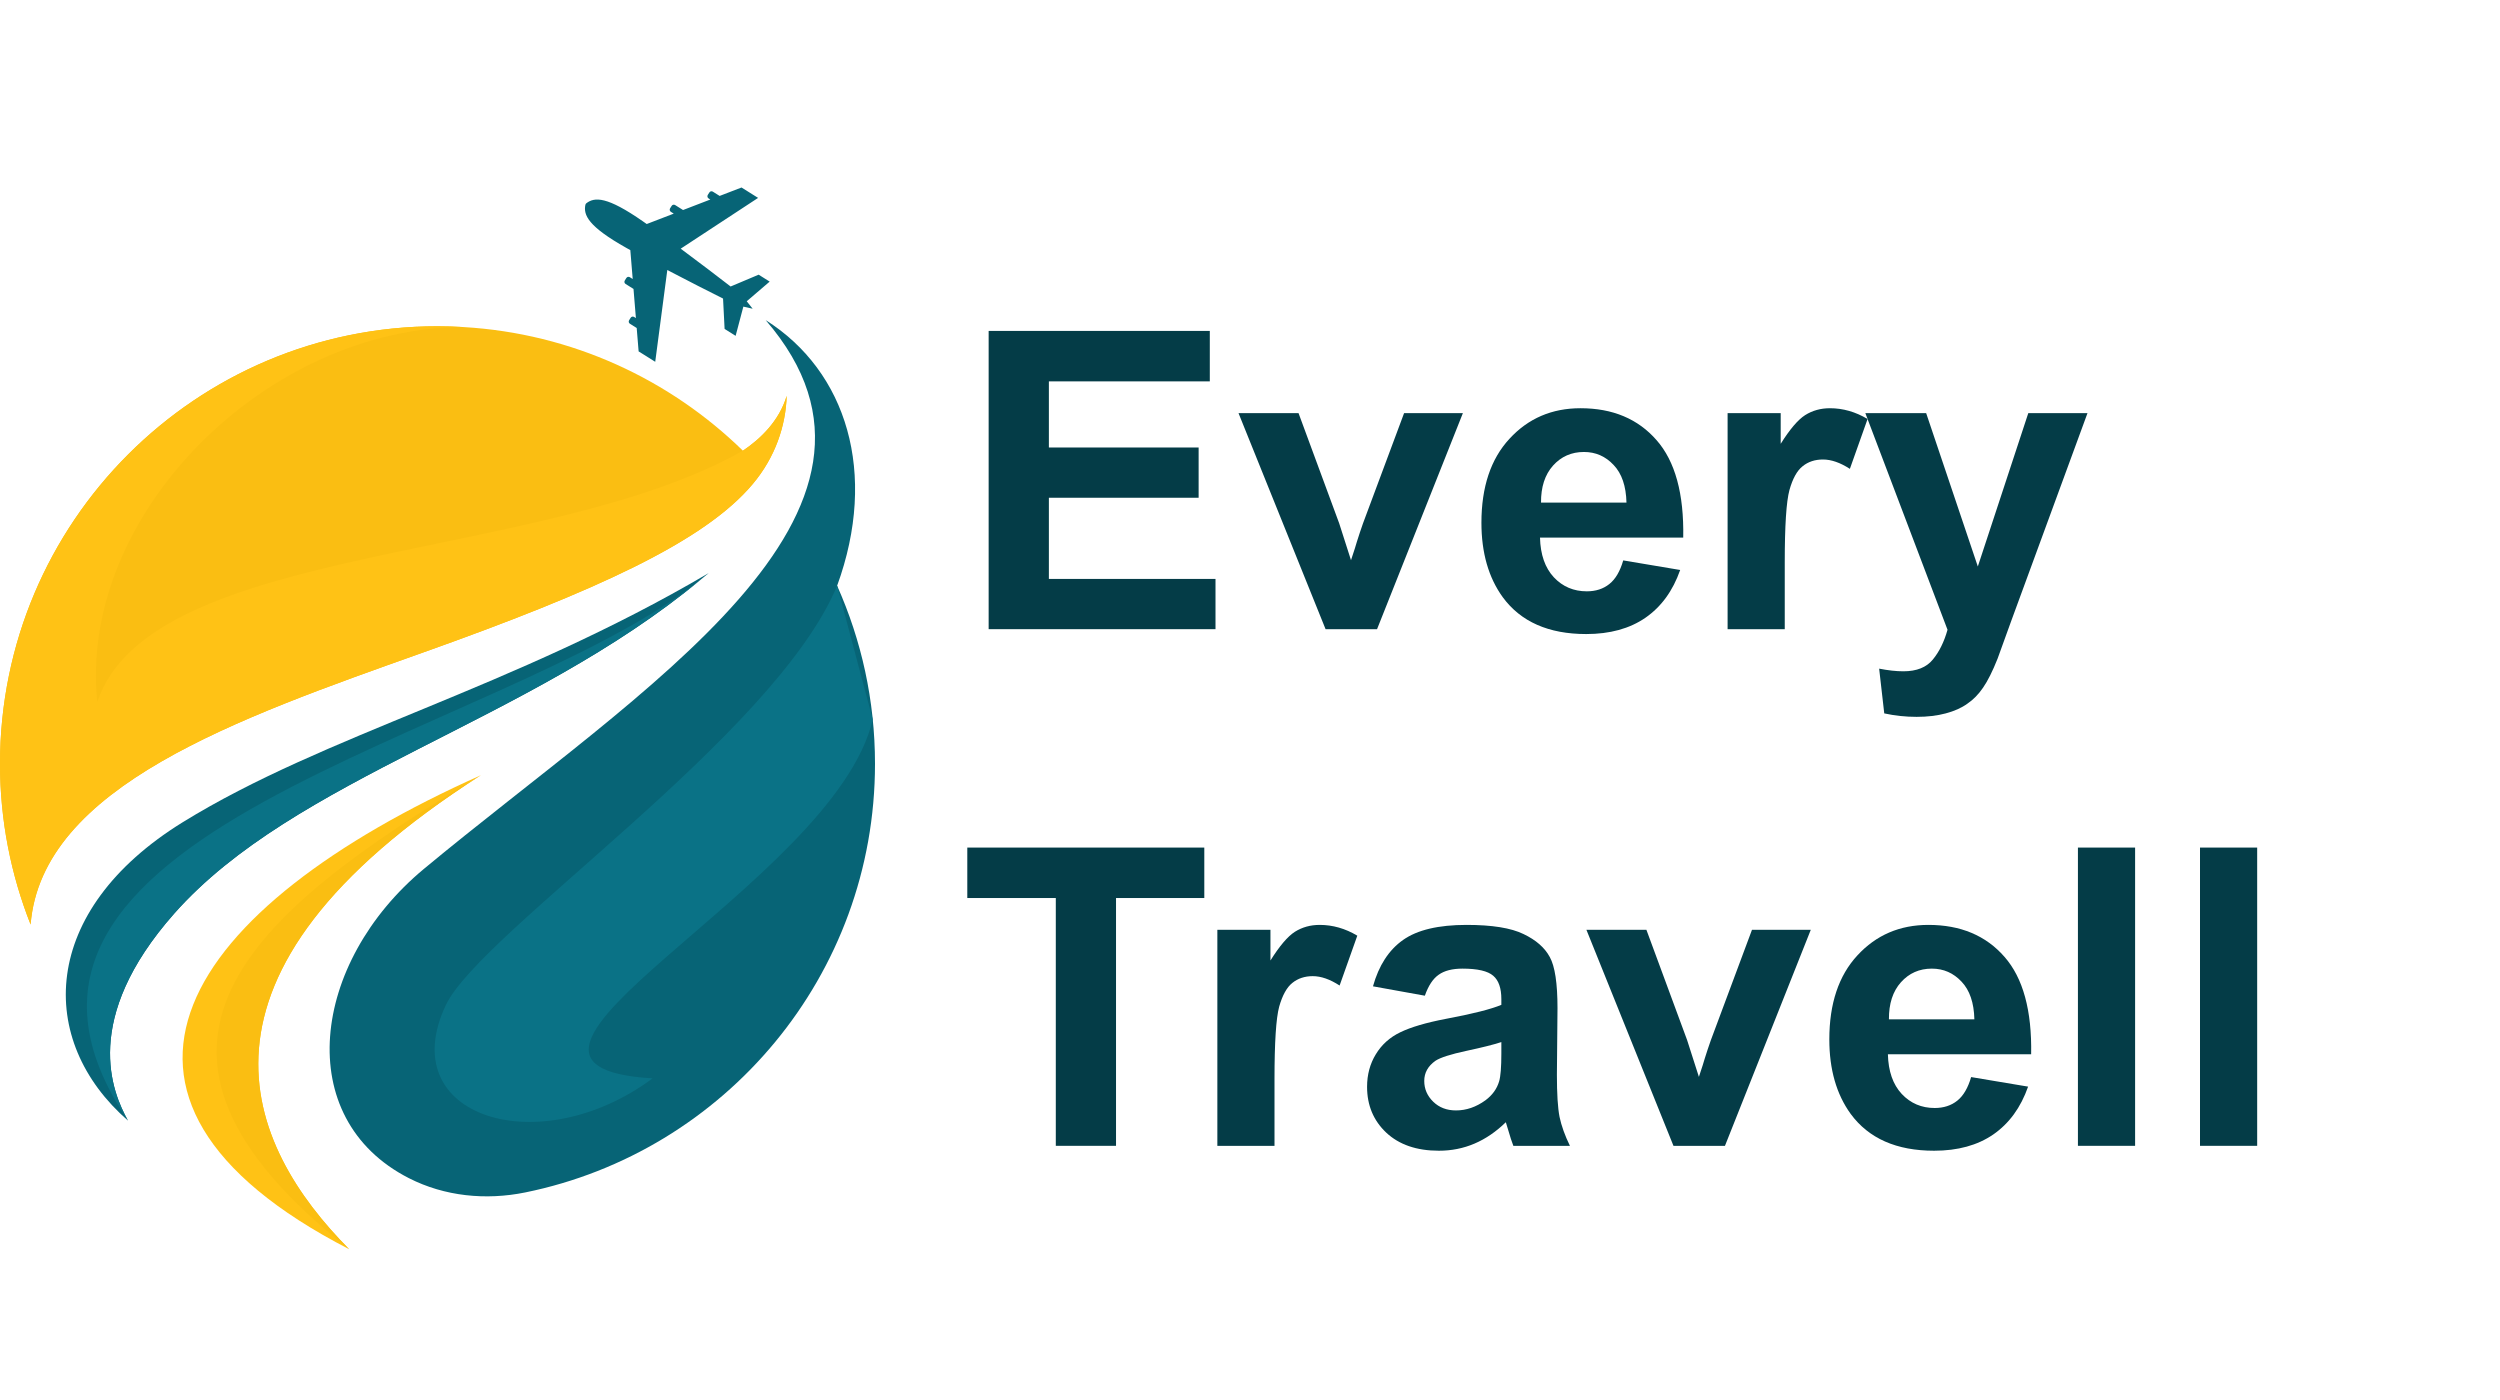 <svg width="100" height="56" viewBox="0 0 100 56" fill="none" xmlns="http://www.w3.org/2000/svg">
<path d="M23.414 8.198C23.335 8.596 23.514 9.052 25.057 9.918C25.109 9.947 25.161 9.976 25.213 10.005L25.308 11.16L25.193 11.088C25.146 11.058 25.085 11.072 25.055 11.119L24.992 11.22C24.962 11.267 24.976 11.329 25.023 11.358L25.34 11.557L25.436 12.723L25.366 12.679C25.319 12.649 25.257 12.663 25.227 12.71L25.164 12.811C25.135 12.858 25.149 12.92 25.196 12.949L25.468 13.121L25.545 14.056L26.209 14.472L26.692 10.801C27.527 11.239 28.347 11.654 28.922 11.942L28.984 13.157L29.425 13.434L29.734 12.265L30.106 12.349L29.869 12.051L30.787 11.264L30.346 10.987L29.225 11.46C28.716 11.067 27.985 10.509 27.228 9.947L30.324 7.916L29.661 7.5L28.786 7.837L28.513 7.666C28.466 7.636 28.404 7.651 28.375 7.698L28.311 7.798C28.282 7.845 28.296 7.907 28.343 7.937L28.413 7.981L27.322 8.401L27.005 8.202C26.958 8.173 26.896 8.187 26.867 8.234L26.803 8.334C26.774 8.381 26.788 8.443 26.835 8.473L26.95 8.545L25.869 8.961C25.819 8.926 25.77 8.892 25.722 8.858C24.271 7.845 23.784 7.882 23.459 8.126C23.436 8.143 23.419 8.169 23.414 8.198Z" fill="#076476"/>
<path d="M31.468 15.834C31.43 17.029 31.013 18.284 30.112 19.358C28.186 21.658 23.856 23.63 16.901 26.108C9.506 28.743 1.67 31.457 1.224 36.981C0.438 34.989 0 32.822 0 30.553C0 20.886 7.836 13.05 17.5 13.05C17.848 13.05 18.191 13.062 18.533 13.082C22.877 13.335 26.792 15.175 29.717 18.028C30.402 17.567 31.165 16.851 31.468 15.834Z" fill="#FABE12"/>
<path d="M13.968 49.97C2.145 43.87 7.396 36.299 19.236 31.008C6.702 39.02 9.851 45.819 13.968 49.97Z" fill="#FFC215"/>
<path d="M28.35 22.922C28.246 23.011 28.137 23.097 28.027 23.186C21.121 28.918 11.786 31.094 6.967 36.544C3.242 40.758 4.488 43.7 5.121 44.826C1.448 41.627 1.572 36.437 7.303 32.893C13.035 29.353 20.436 27.579 28.35 22.922Z" fill="#076476"/>
<path d="M31.468 15.834C31.43 17.029 31.013 18.284 30.112 19.358C28.186 21.658 23.856 23.63 16.901 26.108C9.506 28.743 1.67 31.457 1.224 36.981C0.438 34.989 0 32.822 0 30.553C0 20.886 7.836 13.05 17.5 13.05C17.848 13.05 18.191 13.062 18.533 13.082C10.672 13.097 3.118 20.578 3.892 28.077C6.022 21.681 21.735 22.556 29.717 18.028C30.402 17.567 31.165 16.851 31.468 15.834Z" fill="#FFC215"/>
<path d="M33.485 23.43C35.125 18.926 33.869 14.851 30.627 12.805C37.291 20.522 25.641 27.542 16.956 34.756C12.438 38.509 11.669 44.735 16.355 47.126C17.784 47.855 19.435 48.018 21.007 47.698C28.991 46.074 35 39.016 35 30.552C35 28.015 34.457 25.606 33.485 23.43Z" fill="#076476"/>
<path d="M33.485 23.429C30.994 29.427 19.223 37.284 17.838 40.195C15.707 44.676 21.55 46.516 26.103 43.135C17.471 42.62 33.367 35.395 34.91 28.78" fill="#0A7286"/>
<path d="M13.968 49.97C3.774 41.936 9.802 36.642 19.236 31.008C6.702 39.02 9.851 45.819 13.968 49.97Z" fill="#FABE12"/>
<path d="M28.028 23.187C21.122 28.918 11.786 31.095 6.967 36.544C3.242 40.758 4.488 43.7 5.122 44.826C-2.783 33.182 19.936 29.632 28.028 23.187Z" fill="#0A7286"/>
<path d="M74.613 16.524H77.046L79.113 22.66L81.132 16.524H83.5L80.448 24.841L79.903 26.347C79.702 26.852 79.509 27.237 79.325 27.503C79.146 27.768 78.937 27.983 78.698 28.145C78.465 28.314 78.175 28.444 77.828 28.536C77.486 28.628 77.098 28.674 76.664 28.674C76.224 28.674 75.793 28.628 75.37 28.536L75.166 26.746C75.525 26.816 75.847 26.852 76.135 26.852C76.666 26.852 77.06 26.694 77.315 26.38C77.57 26.07 77.765 25.674 77.901 25.191L74.613 16.524Z" fill="#043C47"/>
<path d="M71.39 25.167H69.104V16.524H71.228V17.753C71.591 17.173 71.917 16.79 72.204 16.606C72.497 16.421 72.828 16.329 73.197 16.329C73.718 16.329 74.22 16.473 74.703 16.76L73.995 18.754C73.609 18.505 73.251 18.38 72.92 18.38C72.6 18.38 72.329 18.469 72.107 18.648C71.884 18.822 71.708 19.139 71.578 19.601C71.453 20.062 71.39 21.027 71.39 22.498V25.167Z" fill="#043C47"/>
<path d="M64.929 22.416L67.207 22.799C66.915 23.634 66.451 24.272 65.816 24.711C65.186 25.145 64.397 25.362 63.448 25.362C61.945 25.362 60.833 24.871 60.111 23.889C59.541 23.103 59.257 22.11 59.257 20.911C59.257 19.479 59.631 18.358 60.38 17.55C61.128 16.736 62.075 16.329 63.22 16.329C64.506 16.329 65.52 16.755 66.263 17.607C67.007 18.453 67.362 19.753 67.329 21.505H61.6C61.617 22.183 61.801 22.712 62.154 23.092C62.506 23.466 62.946 23.653 63.472 23.653C63.83 23.653 64.131 23.556 64.375 23.36C64.62 23.165 64.804 22.85 64.929 22.416ZM65.059 20.105C65.043 19.443 64.872 18.941 64.546 18.6C64.221 18.252 63.825 18.079 63.358 18.079C62.859 18.079 62.447 18.261 62.121 18.624C61.796 18.988 61.636 19.481 61.641 20.105H65.059Z" fill="#043C47"/>
<path d="M53.023 25.167L49.54 16.524H51.941L53.568 20.935L54.04 22.408C54.165 22.034 54.244 21.787 54.276 21.668C54.352 21.424 54.434 21.179 54.52 20.935L56.164 16.524H58.516L55.082 25.167H53.023Z" fill="#043C47"/>
<path d="M39.546 25.167V13.237H48.392V15.255H41.955V17.9H47.945V19.91H41.955V23.157H48.62V25.167H39.546Z" fill="#043C47"/>
<path d="M83.117 45.833V33.903H85.404V45.833H83.117Z" fill="#043C47"/>
<path d="M88 45.833V33.903H90.287V45.833H88Z" fill="#043C47"/>
<path d="M78.845 43.083L81.124 43.465C80.831 44.301 80.367 44.938 79.732 45.378C79.103 45.812 78.313 46.029 77.364 46.029C75.861 46.029 74.749 45.538 74.027 44.556C73.457 43.769 73.173 42.776 73.173 41.577C73.173 40.145 73.547 39.025 74.296 38.216C75.044 37.403 75.991 36.996 77.136 36.996C78.422 36.996 79.436 37.422 80.179 38.273C80.923 39.12 81.278 40.419 81.246 42.171H75.516C75.533 42.85 75.717 43.379 76.07 43.758C76.422 44.133 76.862 44.32 77.388 44.32C77.746 44.32 78.047 44.222 78.291 44.027C78.536 43.831 78.72 43.517 78.845 43.083ZM78.975 40.772C78.959 40.11 78.788 39.608 78.462 39.266C78.137 38.919 77.741 38.745 77.274 38.745C76.775 38.745 76.363 38.927 76.037 39.291C75.712 39.654 75.552 40.148 75.557 40.772H78.975Z" fill="#043C47"/>
<path d="M66.939 45.834L63.456 37.191H65.856L67.484 41.602L67.956 43.075C68.081 42.7 68.16 42.453 68.192 42.334C68.268 42.09 68.35 41.846 68.436 41.602L70.08 37.191H72.432L68.998 45.834H66.939Z" fill="#043C47"/>
<path d="M56.994 39.828L54.919 39.453C55.152 38.618 55.554 37.999 56.123 37.598C56.693 37.196 57.539 36.996 58.663 36.996C59.682 36.996 60.442 37.118 60.941 37.362C61.44 37.6 61.79 37.907 61.991 38.281C62.197 38.65 62.3 39.331 62.3 40.324L62.276 42.993C62.276 43.753 62.311 44.314 62.382 44.678C62.458 45.036 62.596 45.421 62.797 45.834H60.534C60.474 45.682 60.401 45.456 60.315 45.158C60.276 45.022 60.249 44.933 60.233 44.889C59.843 45.269 59.425 45.554 58.98 45.744C58.535 45.934 58.06 46.029 57.556 46.029C56.666 46.029 55.963 45.787 55.448 45.304C54.938 44.822 54.683 44.211 54.683 43.474C54.683 42.985 54.8 42.551 55.033 42.171C55.266 41.786 55.592 41.493 56.01 41.292C56.433 41.086 57.04 40.907 57.832 40.755C58.901 40.555 59.642 40.367 60.054 40.194V39.966C60.054 39.526 59.946 39.215 59.729 39.03C59.511 38.84 59.102 38.745 58.5 38.745C58.093 38.745 57.775 38.827 57.548 38.989C57.32 39.147 57.135 39.426 56.994 39.828ZM60.054 41.683C59.761 41.781 59.297 41.897 58.663 42.033C58.028 42.169 57.613 42.302 57.417 42.432C57.119 42.643 56.97 42.912 56.97 43.237C56.97 43.558 57.089 43.834 57.328 44.068C57.567 44.301 57.87 44.417 58.239 44.417C58.652 44.417 59.045 44.282 59.419 44.011C59.696 43.804 59.878 43.552 59.965 43.254C60.024 43.058 60.054 42.687 60.054 42.139V41.683Z" fill="#043C47"/>
<path d="M50.98 45.834H48.694V37.191H50.818V38.42C51.181 37.839 51.507 37.457 51.794 37.272C52.087 37.088 52.418 36.996 52.787 36.996C53.308 36.996 53.81 37.139 54.292 37.427L53.584 39.421C53.199 39.171 52.841 39.046 52.51 39.046C52.19 39.046 51.919 39.136 51.696 39.315C51.474 39.489 51.298 39.806 51.167 40.267C51.043 40.728 50.98 41.694 50.98 43.164V45.834Z" fill="#043C47"/>
<path d="M42.232 45.833V35.921H38.692V33.903H48.172V35.921H44.641V45.833H42.232Z" fill="#043C47"/>
</svg>
